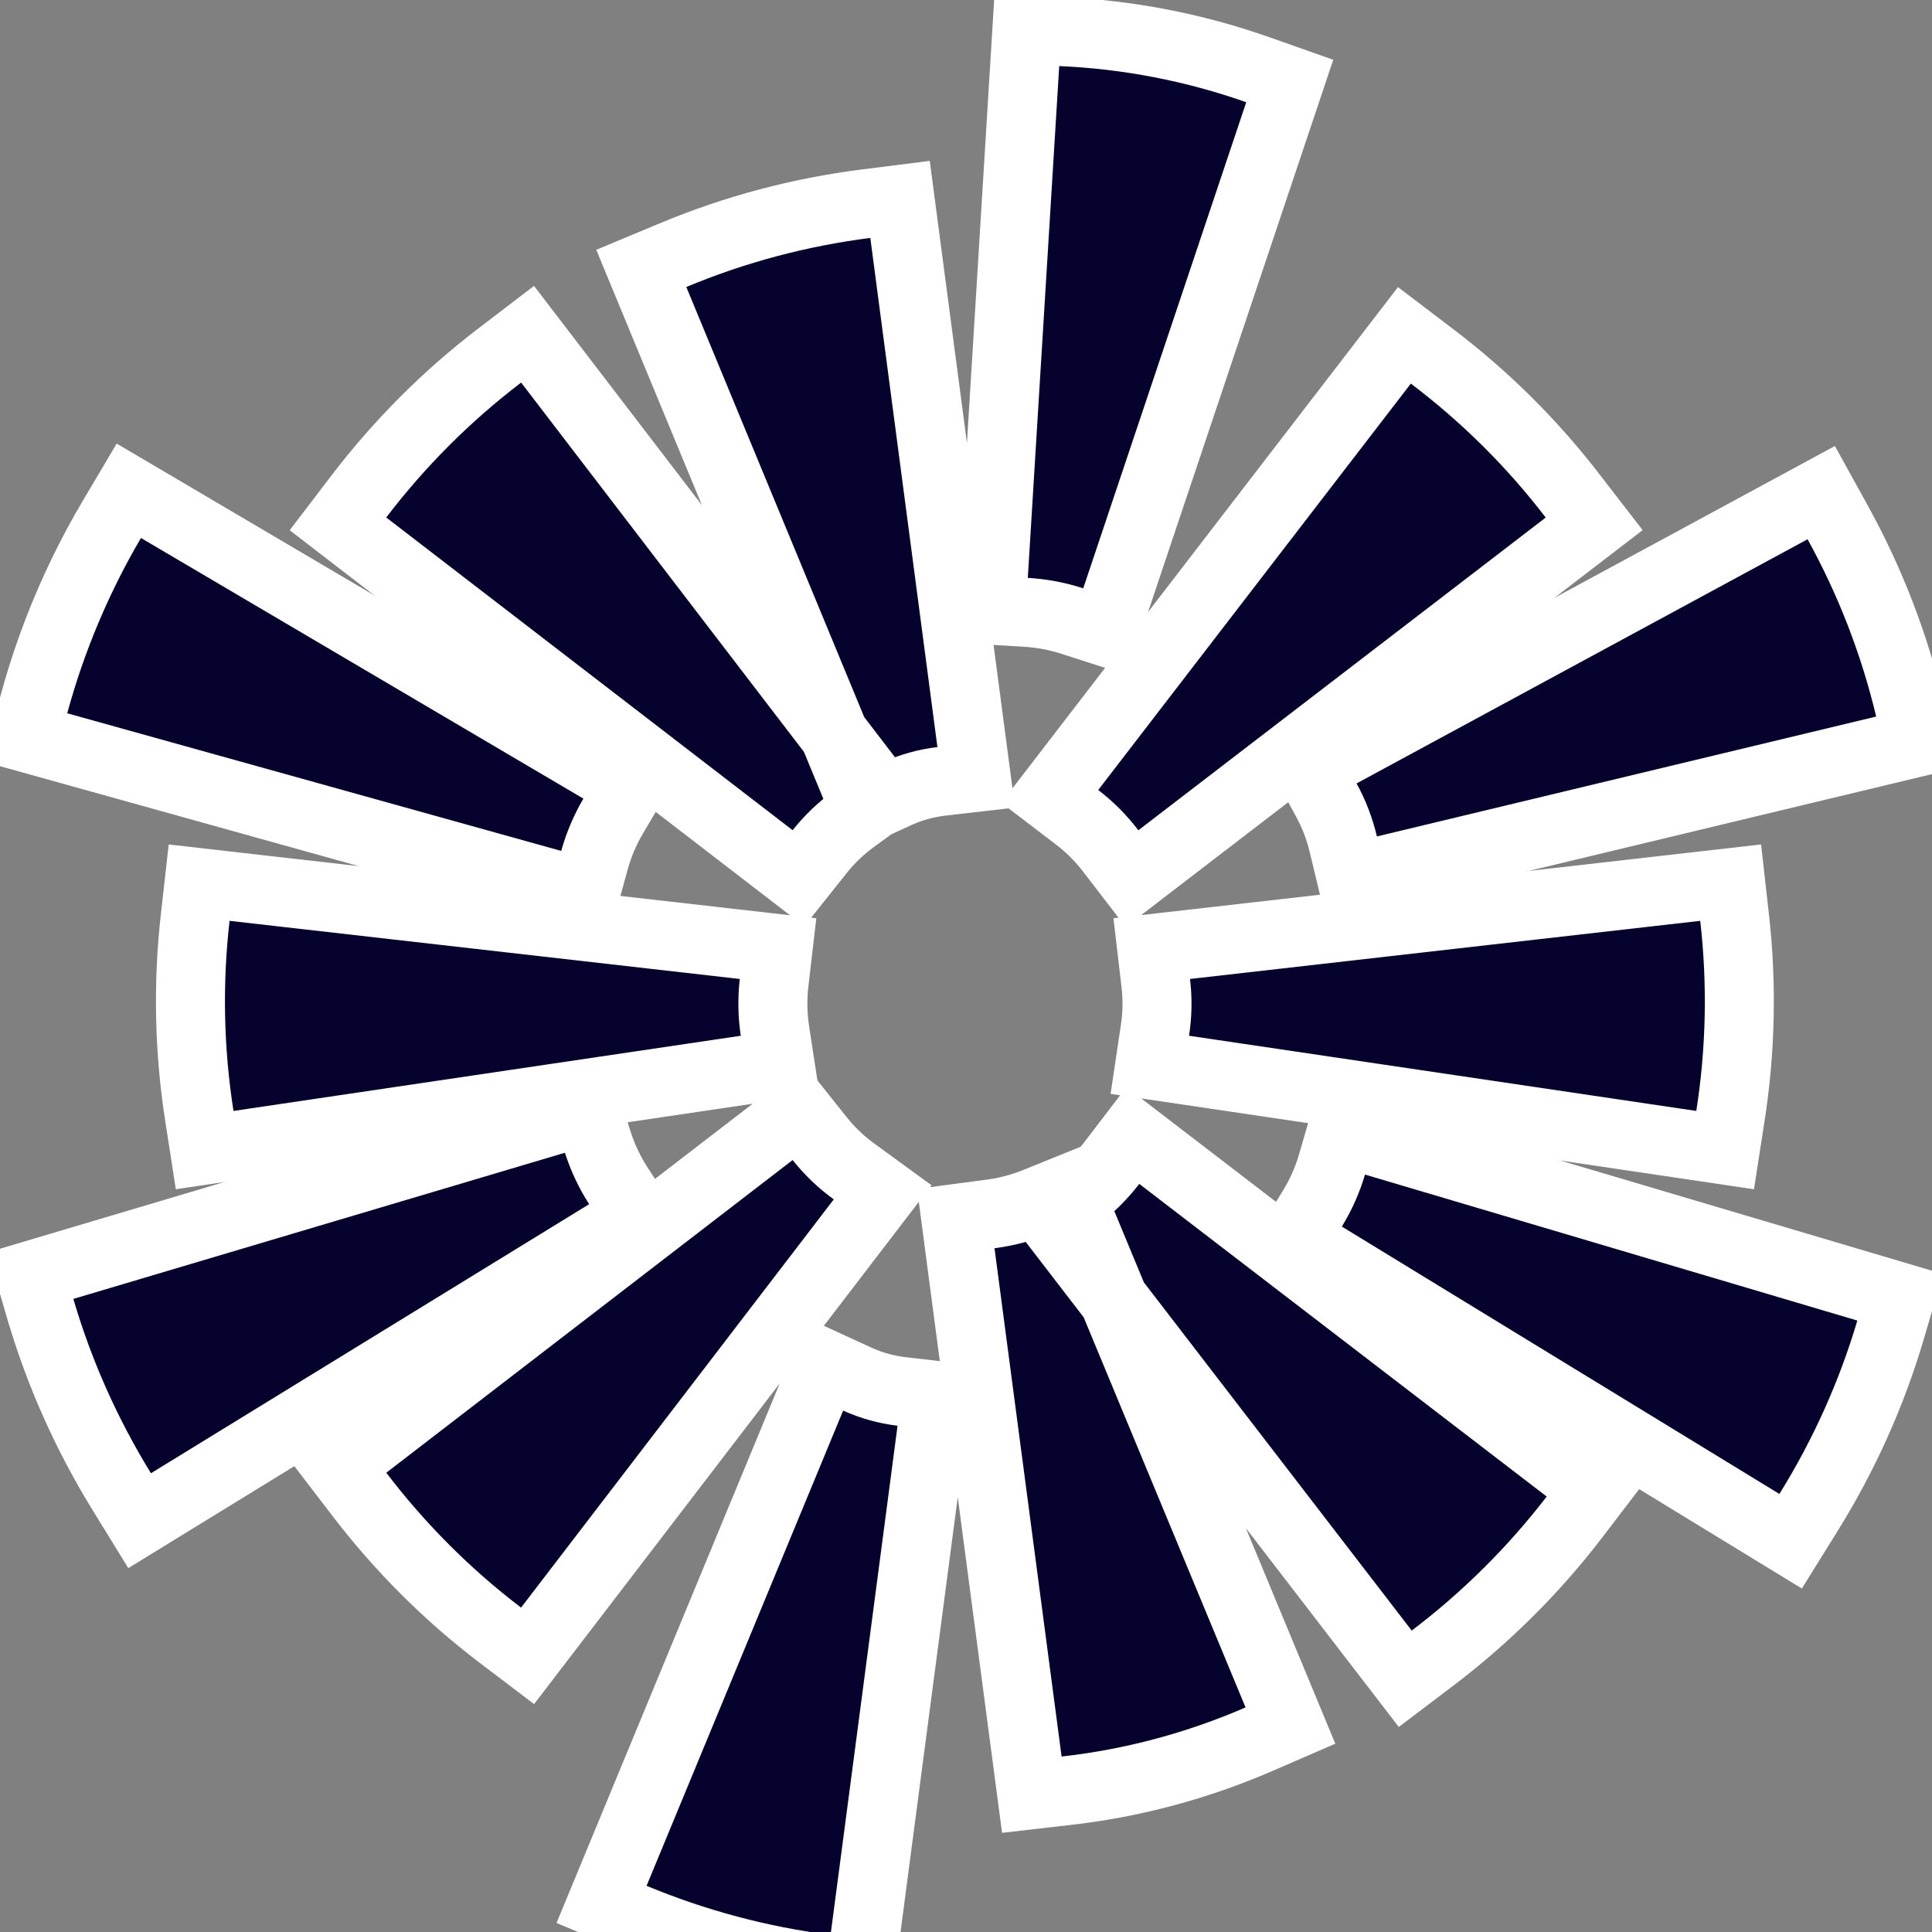<svg xmlns="http://www.w3.org/2000/svg" width="14" height="14" viewBox="0 0 14 14">
  <rect x="0" y="0" width="14" height="14" fill="#808080" stroke="none"/>
  <g fill="#05032D" stroke="#FFF" stroke-width=".5" transform="translate(-2 -1)">
    <path d="M4.975,5.647 C4.881,5.715 4.797,5.795 4.725,5.886 L4.572,6.078 L1.235,3.51 L1.386,3.312 C1.68,2.927 2.024,2.582 2.41,2.288 L2.609,2.136 L5.182,5.496 L4.975,5.647 Z M4.975,8.203 L5.182,8.354 L2.609,11.713 L2.41,11.562 C2.024,11.268 1.68,10.923 1.386,10.537 L1.235,10.34 L4.572,7.772 L4.725,7.964 C4.797,8.055 4.881,8.135 4.975,8.203 Z M6.393,5.485 L8.963,2.144 L9.16,2.294 C9.546,2.586 9.891,2.928 10.185,3.312 L10.338,3.51 L6.989,6.081 L6.836,5.882 C6.766,5.79 6.684,5.707 6.592,5.637 L6.393,5.485 Z M8.969,11.879 L6.399,8.538 L6.598,8.385 C6.69,8.315 6.772,8.233 6.843,8.141 L6.995,7.942 L10.344,10.512 L10.192,10.711 C9.897,11.095 9.552,11.437 9.167,11.729 L8.969,11.879 Z M11.287,8.048 L7.118,7.43 L7.155,7.182 C7.173,7.068 7.175,6.952 7.161,6.837 L7.132,6.588 L11.327,6.11 L11.355,6.359 C11.41,6.839 11.4,7.325 11.325,7.803 L11.287,8.048 Z M4.439,7.43 L0.269,8.048 L0.231,7.803 C0.156,7.325 0.146,6.839 0.201,6.359 L0.229,6.11 L4.424,6.588 L4.395,6.837 C4.382,6.952 4.384,7.068 4.401,7.182 L4.439,7.43 Z M5.062,1.19 L5.308,1.159 L5.86,5.347 L5.608,5.376 C5.497,5.389 5.389,5.419 5.287,5.465 L5.052,5.573 L3.433,1.659 L3.663,1.563 C4.11,1.376 4.581,1.251 5.062,1.19 Z M4.774,13.983 C4.293,13.922 3.822,13.796 3.375,13.61 L3.145,13.514 L4.764,9.6 L4.999,9.708 C5.101,9.754 5.209,9.784 5.319,9.797 L5.571,9.826 L5.02,14.014 L4.774,13.983 Z M6.219,4.151 L5.969,4.136 L6.227,-0.067 L6.472,-0.057 C6.959,-0.036 7.44,0.057 7.9,0.219 L8.132,0.301 L6.794,4.291 L6.558,4.215 C6.448,4.179 6.335,4.158 6.219,4.151 Z M5.961,8.511 C6.075,8.497 6.187,8.467 6.294,8.424 L6.524,8.331 L8.137,12.218 L7.911,12.316 C7.464,12.51 6.991,12.637 6.506,12.691 L6.263,12.719 L5.712,8.544 L5.961,8.511 Z" transform="translate(3.214 1.286)"/>
    <path d="M5.264,7.937 L5.479,8.077 L3.085,11.567 L2.879,11.426 C2.479,11.152 2.116,10.826 1.802,10.456 L1.641,10.266 L4.84,7.528 L5.003,7.712 C5.08,7.798 5.168,7.874 5.264,7.937 Z M8.617,3.146 L11.187,-0.195 L11.384,-0.046 C11.77,0.246 12.115,0.589 12.409,0.973 L12.562,1.171 L9.213,3.741 L9.06,3.542 C8.99,3.45 8.908,3.368 8.816,3.298 L8.617,3.146 Z M14.075,6.837 L9.895,6.292 L9.929,6.043 C9.944,5.928 9.944,5.812 9.929,5.697 L9.895,5.449 L14.081,4.899 L14.114,5.146 C14.177,5.626 14.175,6.112 14.109,6.591 L14.075,6.837 Z M-0.021,6.474 C-0.095,5.996 -0.105,5.51 -0.051,5.03 L-0.022,4.781 L4.172,5.259 L4.143,5.507 C4.13,5.622 4.132,5.739 4.149,5.853 L4.187,6.101 L0.018,6.719 L-0.021,6.474 Z" transform="rotate(24 1.984 11.621)"/>
  </g>
</svg>
